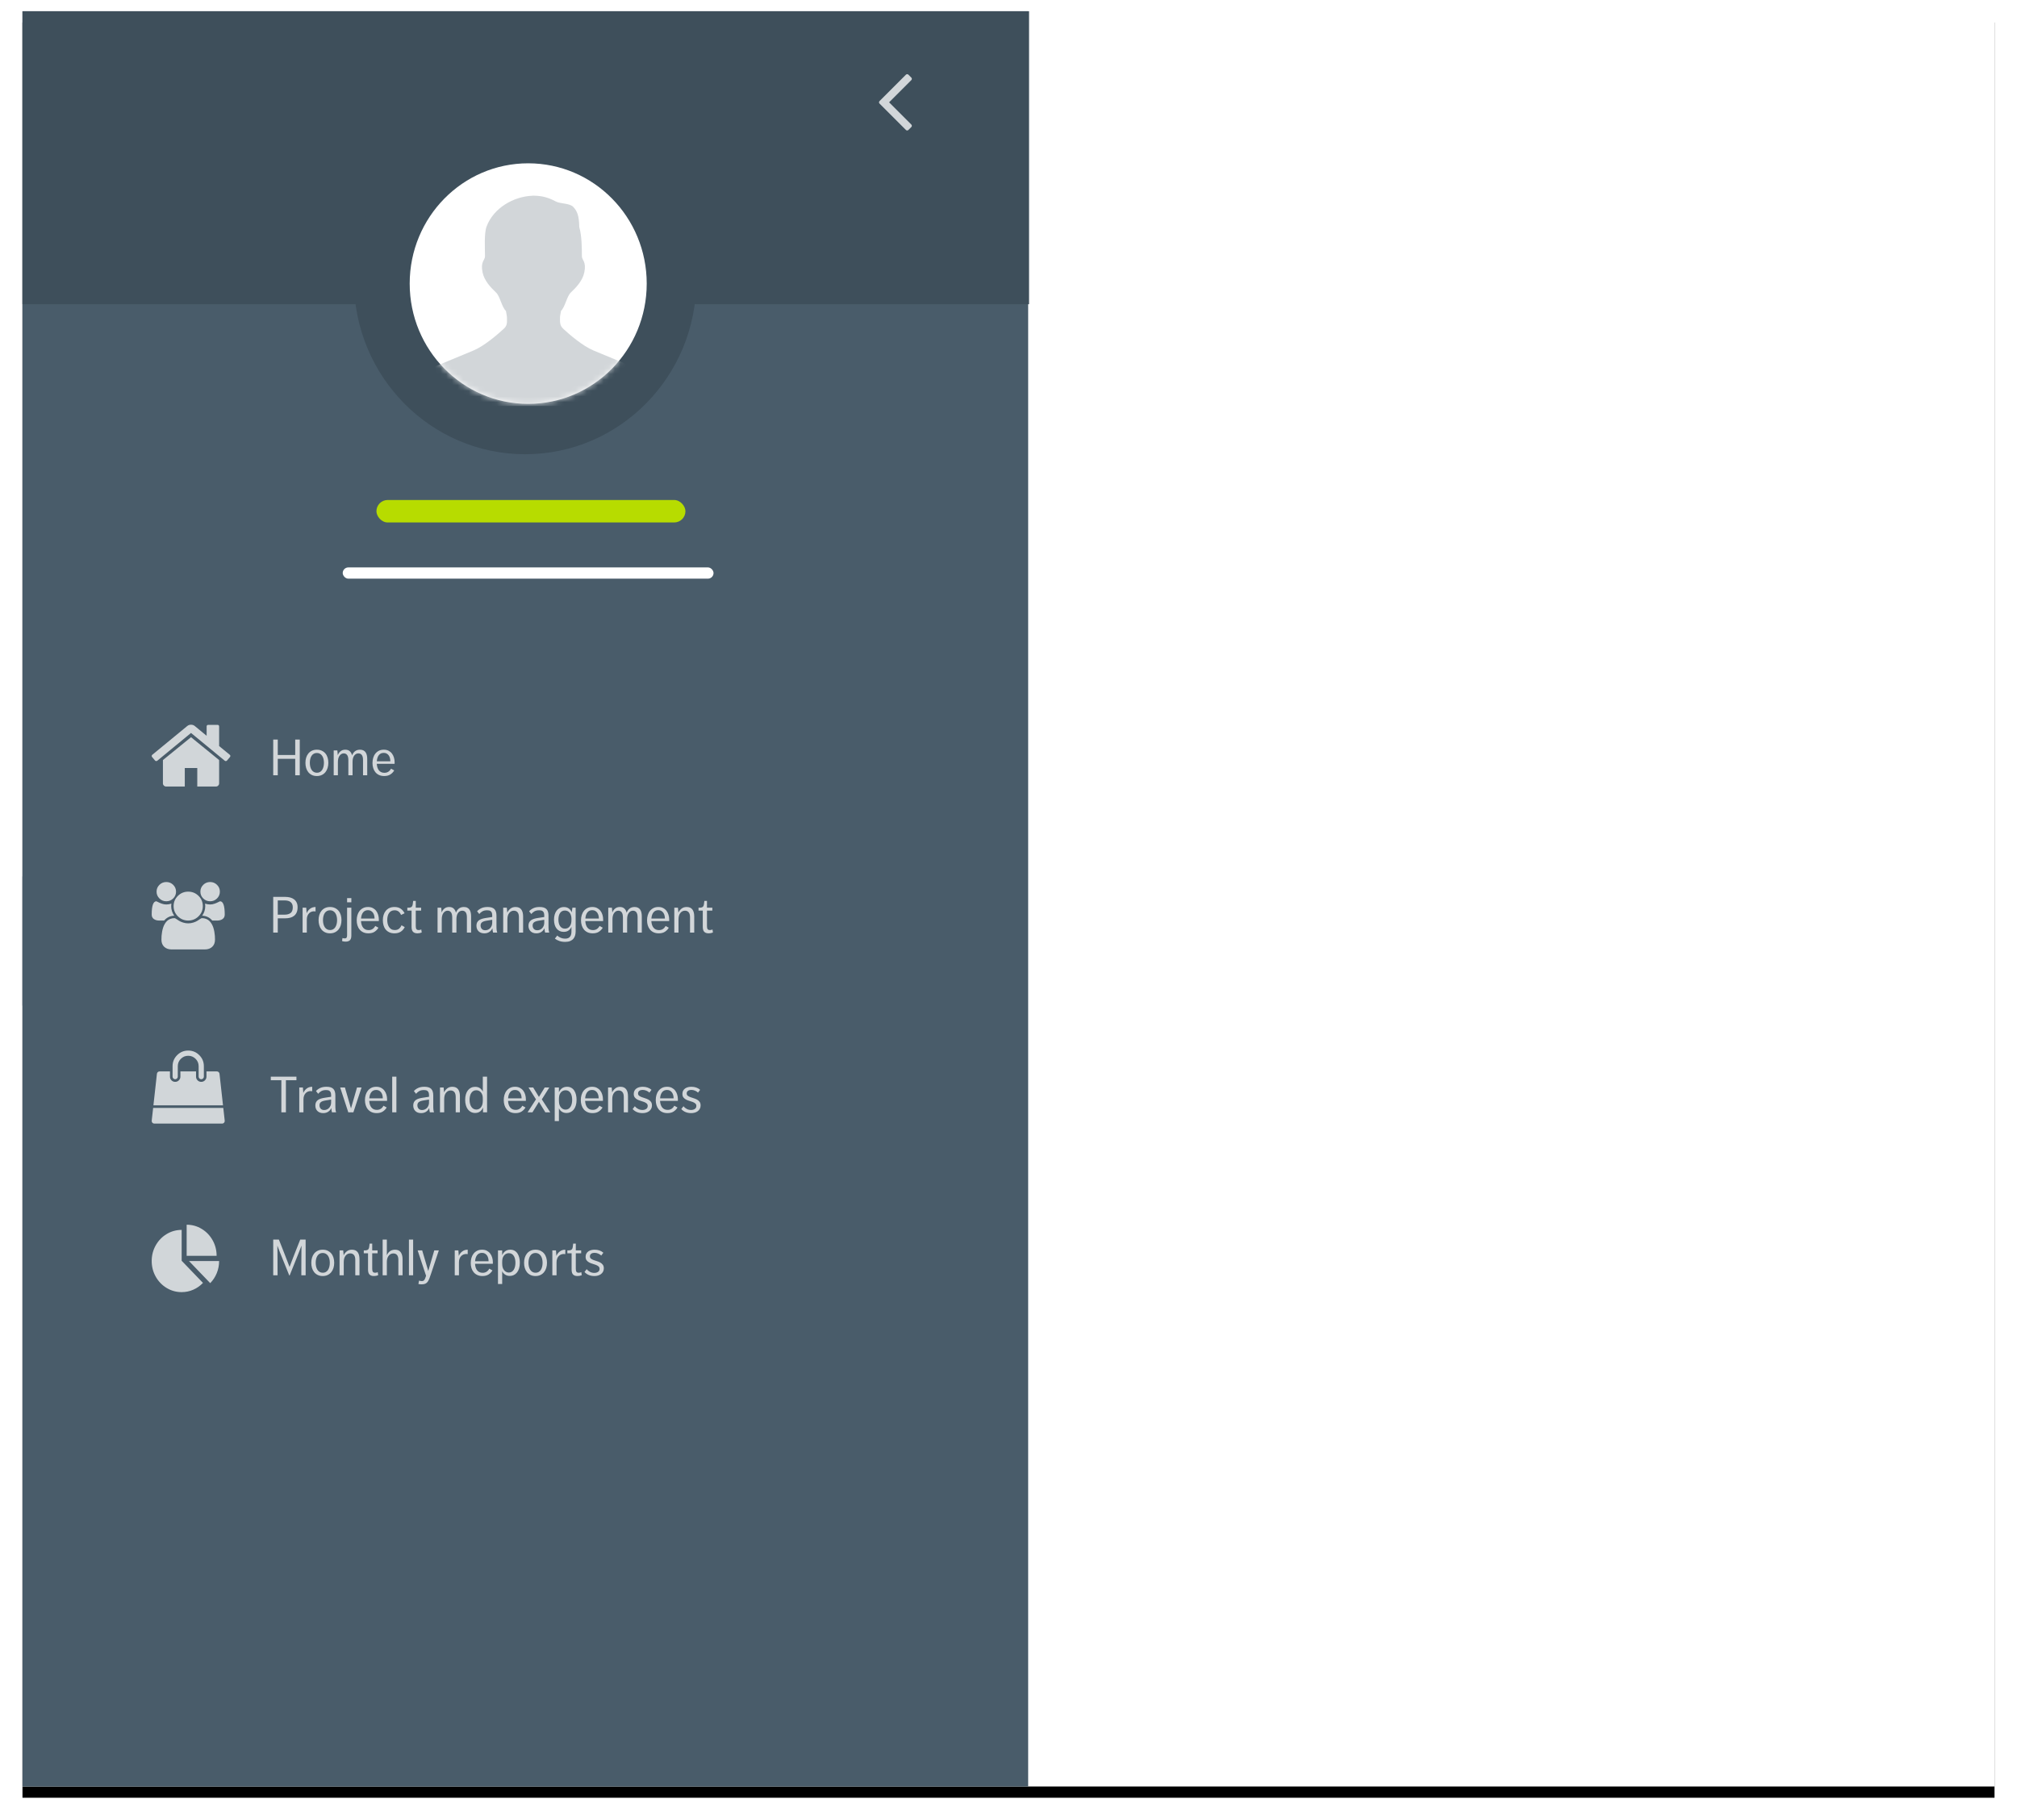 <?xml version="1.0" encoding="UTF-8"?>
<svg width="359px" height="324px" viewBox="0 0 359 324" version="1.1" xmlns="http://www.w3.org/2000/svg" xmlns:xlink="http://www.w3.org/1999/xlink">
    <!-- Generator: Sketch 47.1 (45422) - http://www.bohemiancoding.com/sketch -->
    <title>Do2</title>
    <desc>Created with Sketch.</desc>
    <defs>
        <rect id="path-1" x="0" y="0" width="351" height="316"></rect>
        <filter x="-2.0%" y="-1.6%" width="104.0%" height="104.4%" filterUnits="objectBoundingBox" id="filter-2">
            <feOffset dx="0" dy="2" in="SourceAlpha" result="shadowOffsetOuter1"></feOffset>
            <feGaussianBlur stdDeviation="2" in="shadowOffsetOuter1" result="shadowBlurOuter1"></feGaussianBlur>
            <feColorMatrix values="0 0 0 0 0   0 0 0 0 0   0 0 0 0 0  0 0 0 0.5 0" type="matrix" in="shadowBlurOuter1"></feColorMatrix>
        </filter>
        <ellipse id="path-3" cx="21.094" cy="21.411" rx="21.094" ry="21.411"></ellipse>
    </defs>
    <g id="Page-1" stroke="none" stroke-width="1" fill="none" fill-rule="evenodd">
        <g id="Buttons-Usage-extra-large-1200" transform="translate(-318, -2063)">
            <g id="Do2" transform="translate(322, 2065)">
                <g id="bg-copy-2">
                    <use fill="black" fill-opacity="1" filter="url(#filter-2)" xlink:href="#path-1"></use>
                    <use fill="#FFFFFF" fill-rule="evenodd" xlink:href="#path-1"></use>
                </g>
                <polygon id="bg-copy" fill="#495C6A" points="0 0 179 0 179 61.386 179 316 0 316"></polygon>
                <rect id="Rectangle-3-Copy" fill="#FFFFFF" x="57" y="99" width="66" height="2" rx="1"></rect>
                <rect id="Rectangle-3-Copy-3" fill="#B7DC00" x="63" y="87" width="55" height="4" rx="2"></rect>
                <g id="Sidebar-top">
                    <rect id="Profile-bg-Copy-2" fill="#3E4F5B" x="0" y="0" width="179.158" height="52.152"></rect>
                    <path d="M158.198,11.805 C158.265,11.872 158.298,11.949 158.298,12.036 C158.298,12.123 158.265,12.2 158.198,12.267 L154.25,16.214 L158.198,20.162 C158.265,20.229 158.298,20.306 158.298,20.393 C158.298,20.48 158.265,20.557 158.198,20.624 L157.695,21.126 C157.628,21.193 157.551,21.227 157.464,21.227 C157.377,21.227 157.3,21.193 157.233,21.126 L152.552,16.445 C152.485,16.378 152.452,16.301 152.452,16.214 C152.452,16.127 152.485,16.05 152.552,15.983 L157.233,11.302 C157.3,11.235 157.377,11.202 157.464,11.202 C157.551,11.202 157.628,11.235 157.695,11.302 L158.198,11.805 Z" id="" fill="#D2D6D9"></path>
                </g>
                <g id="Group-8" transform="translate(59, 17)">
                    <g id="Group-2">
                        <ellipse id="Mask-Copy" fill="#3E4F5B" cx="30.469" cy="30.927" rx="30.469" ry="30.927"></ellipse>
                        <g id="person-profile-pic" transform="translate(9.92, 10.069)">
                            <mask id="mask-4" fill="white">
                                <use xlink:href="#path-3"></use>
                            </mask>
                            <use id="Mask" fill="#FFFFFF" xlink:href="#path-3"></use>
                            <path d="M26.915,26.285 C27.688,25.548 27.958,23.684 28.669,23.012 C29.673,22.061 30.766,20.89 31.076,19.427 C31.489,17.484 30.648,17.237 30.648,16.565 C30.648,15.159 30.634,12.847 30.181,11.346 C30.154,9.368 29.823,8.505 29.114,7.764 C28.453,7.07 26.821,7.236 25.972,6.777 C24.653,6.068 23.568,5.8 22.187,5.765 L22.187,5.758 C22.145,5.758 22.104,5.761 22.065,5.763 C21.999,5.761 21.932,5.758 21.863,5.758 L21.867,5.77 C18.498,5.893 14.914,7.95 13.684,11.257 C13.226,12.484 13.403,15.16 13.403,16.566 C13.403,17.237 12.561,17.484 12.972,19.428 C13.287,20.891 14.373,22.061 15.38,23.013 C16.09,23.684 16.36,25.548 17.133,26.286 C17.303,27.372 17.323,27.062 17.315,28.056 C17.315,28.391 17.326,28.912 16.773,29.426 C15.725,30.395 13.319,32.498 11.349,33.321 C8.748,34.403 4.519,36.13 3.547,36.618 C2.571,37.101 0,38.422 0,39.263 L0,43.204 L21.784,43.204 L22.28,43.204 L44.069,43.204 L44.069,39.263 C44.069,38.422 41.492,37.101 40.521,36.616 C39.545,36.129 35.318,34.402 32.721,33.32 C30.799,32.522 28.469,30.503 27.379,29.502 C27.014,29.165 26.751,28.809 26.75,27.951 C26.744,26.951 26.77,27.333 26.933,26.285" id="Fill-1" fill="#D2D6D9" mask="url(#mask-4)"></path>
                        </g>
                    </g>
                </g>
                <rect id="Rectangle" fill="#495C6A" x="0" y="154" width="155" height="23"></rect>
                <g id="Group-4" transform="translate(23, 155)">
                    <path d="M21.63,2.646 L23.763,2.646 C24.081,2.646 24.375,2.682 24.645,2.754 C24.915,2.826 25.147,2.937 25.343,3.087 C25.538,3.237 25.69,3.427 25.802,3.659 C25.913,3.89 25.968,4.167 25.968,4.491 C25.968,4.851 25.913,5.157 25.802,5.409 C25.69,5.661 25.536,5.865 25.338,6.021 C25.14,6.177 24.908,6.289 24.64,6.359 C24.373,6.428 24.084,6.462 23.772,6.462 L22.44,6.462 L22.44,9 L21.63,9 L21.63,2.646 Z M23.637,5.814 C24.105,5.814 24.468,5.714 24.726,5.513 C24.984,5.311 25.113,4.971 25.113,4.491 C25.113,4.269 25.076,4.08 25,3.924 C24.925,3.768 24.824,3.642 24.695,3.546 C24.565,3.45 24.413,3.381 24.235,3.339 C24.058,3.297 23.868,3.276 23.664,3.276 L22.44,3.276 L22.44,5.814 L23.637,5.814 Z M26.859,4.572 L27.507,4.572 L27.579,5.562 C27.705,5.238 27.906,4.971 28.182,4.761 C28.458,4.551 28.785,4.446 29.163,4.446 L29.163,5.238 C29.079,5.22 28.986,5.211 28.884,5.211 C28.734,5.211 28.584,5.238 28.434,5.292 C28.284,5.346 28.148,5.433 28.024,5.553 C27.901,5.673 27.801,5.827 27.723,6.016 C27.645,6.206 27.606,6.435 27.606,6.705 L27.606,9 L26.859,9 L26.859,4.572 Z M31.737,9.135 C31.401,9.135 31.106,9.074 30.851,8.95 C30.595,8.827 30.383,8.66 30.212,8.447 C30.04,8.233 29.913,7.985 29.829,7.699 C29.745,7.414 29.703,7.107 29.703,6.777 C29.703,6.447 29.746,6.141 29.834,5.859 C29.921,5.577 30.049,5.331 30.221,5.121 C30.392,4.911 30.604,4.746 30.86,4.626 C31.115,4.506 31.407,4.446 31.737,4.446 C32.067,4.446 32.359,4.506 32.614,4.626 C32.87,4.746 33.084,4.909 33.258,5.117 C33.432,5.324 33.562,5.569 33.65,5.854 C33.737,6.14 33.78,6.447 33.78,6.777 C33.78,7.107 33.737,7.414 33.65,7.699 C33.562,7.985 33.432,8.233 33.258,8.447 C33.084,8.66 32.87,8.827 32.614,8.95 C32.359,9.074 32.067,9.135 31.737,9.135 Z M31.755,8.55 C31.959,8.55 32.139,8.505 32.295,8.415 C32.451,8.325 32.58,8.201 32.682,8.041 C32.784,7.882 32.862,7.695 32.916,7.479 C32.97,7.263 32.997,7.029 32.997,6.777 C32.997,6.525 32.97,6.293 32.916,6.08 C32.862,5.866 32.781,5.682 32.673,5.526 C32.565,5.37 32.433,5.249 32.277,5.162 C32.121,5.074 31.941,5.031 31.737,5.031 C31.527,5.031 31.344,5.074 31.188,5.162 C31.032,5.249 30.903,5.37 30.801,5.526 C30.699,5.682 30.621,5.866 30.567,6.08 C30.513,6.293 30.486,6.525 30.486,6.777 C30.486,7.029 30.513,7.263 30.567,7.479 C30.621,7.695 30.7,7.882 30.805,8.041 C30.911,8.201 31.042,8.325 31.201,8.415 C31.361,8.505 31.545,8.55 31.755,8.55 Z M33.951,9.972 C33.993,9.984 34.054,9.997 34.136,10.012 C34.217,10.028 34.29,10.035 34.356,10.035 C34.53,10.035 34.644,9.984 34.698,9.882 C34.752,9.78 34.779,9.636 34.779,9.45 L34.779,4.572 L35.535,4.572 L35.535,9.504 C35.535,9.678 35.519,9.834 35.486,9.972 C35.452,10.11 35.397,10.225 35.319,10.319 C35.241,10.412 35.135,10.483 34.999,10.534 C34.864,10.586 34.698,10.611 34.5,10.611 C34.38,10.611 34.266,10.602 34.158,10.584 C34.05,10.566 33.957,10.539 33.879,10.503 L33.951,9.972 Z M34.779,2.862 L35.535,2.862 L35.535,3.609 L34.779,3.609 L34.779,2.862 Z M37.254,6.957 C37.284,7.467 37.414,7.861 37.645,8.14 C37.877,8.42 38.199,8.559 38.613,8.559 C39.135,8.559 39.528,8.313 39.792,7.821 L40.359,8.136 C40.185,8.43 39.954,8.67 39.666,8.856 C39.378,9.042 39.015,9.135 38.577,9.135 C38.229,9.135 37.925,9.075 37.663,8.955 C37.402,8.835 37.185,8.67 37.011,8.46 C36.837,8.25 36.707,8.004 36.62,7.722 C36.532,7.44 36.489,7.137 36.489,6.813 C36.489,6.495 36.531,6.192 36.615,5.904 C36.699,5.616 36.826,5.364 36.998,5.148 C37.169,4.932 37.378,4.761 37.627,4.635 C37.877,4.509 38.169,4.446 38.505,4.446 C38.829,4.446 39.111,4.507 39.351,4.63 C39.591,4.754 39.79,4.918 39.95,5.125 C40.109,5.333 40.228,5.572 40.309,5.846 C40.391,6.119 40.431,6.408 40.431,6.714 C40.431,6.78 40.429,6.831 40.426,6.867 C40.423,6.903 40.422,6.933 40.422,6.957 L37.254,6.957 Z M38.496,5.013 C38.118,5.013 37.826,5.148 37.618,5.418 C37.411,5.688 37.293,6.051 37.263,6.507 L39.666,6.507 C39.666,6.321 39.645,6.14 39.603,5.963 C39.561,5.785 39.492,5.627 39.396,5.486 C39.3,5.344 39.179,5.231 39.032,5.144 C38.884,5.056 38.706,5.013 38.496,5.013 Z M45.039,8.028 C44.859,8.388 44.618,8.662 44.315,8.851 C44.011,9.041 43.644,9.135 43.212,9.135 C42.858,9.135 42.551,9.074 42.289,8.95 C42.028,8.827 41.813,8.661 41.642,8.451 C41.47,8.241 41.345,7.994 41.264,7.708 C41.182,7.423 41.142,7.119 41.142,6.795 C41.142,6.465 41.185,6.158 41.273,5.872 C41.36,5.587 41.488,5.34 41.66,5.13 C41.831,4.92 42.045,4.754 42.303,4.63 C42.561,4.507 42.864,4.446 43.212,4.446 C43.65,4.446 44.014,4.543 44.306,4.739 C44.597,4.934 44.832,5.208 45.012,5.562 L44.382,5.859 C44.154,5.307 43.77,5.031 43.23,5.031 C43.002,5.031 42.806,5.076 42.641,5.166 C42.475,5.256 42.341,5.379 42.236,5.535 C42.13,5.691 42.053,5.872 42.002,6.08 C41.95,6.287 41.925,6.51 41.925,6.75 C41.925,6.978 41.949,7.2 41.997,7.416 C42.045,7.632 42.123,7.824 42.231,7.992 C42.339,8.16 42.477,8.295 42.645,8.397 C42.813,8.499 43.02,8.55 43.266,8.55 C43.578,8.55 43.83,8.471 44.022,8.312 C44.214,8.152 44.361,7.947 44.463,7.695 L45.039,8.028 Z M46.254,5.085 L45.498,5.085 L45.498,4.572 L45.66,4.572 C45.846,4.572 45.991,4.553 46.096,4.513 C46.202,4.474 46.281,4.415 46.335,4.333 C46.389,4.252 46.428,4.146 46.452,4.014 C46.476,3.882 46.497,3.72 46.515,3.528 L46.533,3.366 L47.001,3.366 L47.001,4.572 L47.955,4.572 L47.955,5.085 L47.001,5.085 L47.001,7.839 C47.001,8.091 47.038,8.272 47.114,8.383 C47.189,8.495 47.328,8.55 47.532,8.55 C47.694,8.55 47.844,8.514 47.982,8.442 L48.063,8.982 C47.835,9.084 47.583,9.135 47.307,9.135 C47.091,9.135 46.916,9.105 46.781,9.045 C46.645,8.985 46.539,8.904 46.461,8.802 C46.383,8.7 46.329,8.577 46.299,8.433 C46.269,8.289 46.254,8.133 46.254,7.965 L46.254,5.085 Z M50.88,4.572 L51.528,4.572 L51.609,5.436 C51.717,5.13 51.885,4.889 52.113,4.712 C52.341,4.534 52.62,4.446 52.95,4.446 C53.298,4.446 53.571,4.545 53.769,4.743 C53.967,4.941 54.093,5.181 54.147,5.463 C54.201,5.325 54.268,5.195 54.349,5.072 C54.431,4.948 54.528,4.841 54.642,4.747 C54.756,4.654 54.888,4.581 55.038,4.527 C55.188,4.473 55.359,4.446 55.551,4.446 C55.803,4.446 56.011,4.489 56.176,4.577 C56.342,4.664 56.473,4.782 56.572,4.932 C56.672,5.082 56.742,5.257 56.784,5.458 C56.826,5.66 56.847,5.871 56.847,6.093 L56.847,9 L56.1,9 L56.1,6.282 C56.1,5.886 56.03,5.591 55.889,5.396 C55.747,5.2 55.542,5.103 55.272,5.103 C54.978,5.103 54.732,5.233 54.534,5.495 C54.336,5.756 54.237,6.129 54.237,6.615 L54.237,9 L53.49,9 L53.49,6.318 C53.49,5.904 53.418,5.598 53.274,5.4 C53.13,5.202 52.929,5.103 52.671,5.103 C52.383,5.103 52.137,5.236 51.933,5.503 C51.729,5.771 51.627,6.156 51.627,6.66 L51.627,9 L50.88,9 L50.88,4.572 Z M60.762,9 C60.696,8.784 60.657,8.526 60.645,8.226 C60.525,8.502 60.341,8.722 60.092,8.887 C59.842,9.053 59.547,9.135 59.205,9.135 C58.773,9.135 58.431,9.012 58.179,8.766 C57.927,8.52 57.801,8.19 57.801,7.776 C57.801,7.542 57.843,7.346 57.927,7.186 C58.011,7.027 58.128,6.896 58.278,6.79 C58.428,6.685 58.605,6.603 58.809,6.543 C59.013,6.483 59.235,6.435 59.475,6.399 L60.609,6.228 L60.609,5.949 C60.609,5.751 60.585,5.592 60.537,5.472 C60.489,5.352 60.423,5.259 60.339,5.193 C60.255,5.127 60.159,5.084 60.051,5.062 C59.943,5.041 59.829,5.031 59.709,5.031 C59.367,5.031 59.085,5.094 58.863,5.22 C58.641,5.346 58.455,5.505 58.305,5.697 L57.918,5.211 C58.092,5.001 58.333,4.821 58.642,4.671 C58.952,4.521 59.334,4.446 59.79,4.446 C60.342,4.446 60.742,4.569 60.992,4.815 C61.241,5.061 61.365,5.457 61.365,6.003 L61.365,7.794 C61.365,7.938 61.367,8.064 61.37,8.172 C61.373,8.28 61.379,8.38 61.388,8.473 C61.397,8.567 61.41,8.655 61.428,8.739 C61.446,8.823 61.47,8.91 61.5,9 L60.762,9 Z M60.609,6.723 L59.547,6.894 C59.181,6.96 58.922,7.059 58.769,7.191 C58.615,7.323 58.539,7.506 58.539,7.74 C58.539,7.98 58.609,8.181 58.751,8.343 C58.892,8.505 59.1,8.586 59.376,8.586 C59.544,8.586 59.703,8.553 59.853,8.487 C60.003,8.421 60.133,8.33 60.245,8.213 C60.356,8.095 60.444,7.955 60.51,7.79 C60.576,7.624 60.609,7.443 60.609,7.245 L60.609,6.723 Z M62.562,4.572 L63.21,4.572 L63.291,5.454 C63.405,5.184 63.586,4.949 63.836,4.747 C64.085,4.546 64.392,4.446 64.758,4.446 C65.22,4.446 65.56,4.593 65.779,4.887 C65.999,5.181 66.108,5.592 66.108,6.12 L66.108,9 L65.361,9 L65.361,6.273 C65.361,5.871 65.28,5.576 65.118,5.386 C64.956,5.197 64.737,5.103 64.461,5.103 C64.131,5.103 63.857,5.238 63.638,5.508 C63.418,5.778 63.309,6.159 63.309,6.651 L63.309,9 L62.562,9 L62.562,4.572 Z M70.023,9 C69.957,8.784 69.918,8.526 69.906,8.226 C69.786,8.502 69.602,8.722 69.353,8.887 C69.103,9.053 68.808,9.135 68.466,9.135 C68.034,9.135 67.692,9.012 67.44,8.766 C67.188,8.52 67.062,8.19 67.062,7.776 C67.062,7.542 67.104,7.346 67.188,7.186 C67.272,7.027 67.389,6.896 67.539,6.79 C67.689,6.685 67.866,6.603 68.07,6.543 C68.274,6.483 68.496,6.435 68.736,6.399 L69.87,6.228 L69.87,5.949 C69.87,5.751 69.846,5.592 69.798,5.472 C69.75,5.352 69.684,5.259 69.6,5.193 C69.516,5.127 69.42,5.084 69.312,5.062 C69.204,5.041 69.09,5.031 68.97,5.031 C68.628,5.031 68.346,5.094 68.124,5.22 C67.902,5.346 67.716,5.505 67.566,5.697 L67.179,5.211 C67.353,5.001 67.594,4.821 67.903,4.671 C68.213,4.521 68.595,4.446 69.051,4.446 C69.603,4.446 70.003,4.569 70.252,4.815 C70.502,5.061 70.626,5.457 70.626,6.003 L70.626,7.794 C70.626,7.938 70.627,8.064 70.63,8.172 C70.633,8.28 70.639,8.38 70.648,8.473 C70.657,8.567 70.671,8.655 70.689,8.739 C70.707,8.823 70.731,8.91 70.761,9 L70.023,9 Z M69.87,6.723 L68.808,6.894 C68.442,6.96 68.183,7.059 68.029,7.191 C67.876,7.323 67.8,7.506 67.8,7.74 C67.8,7.98 67.87,8.181 68.011,8.343 C68.153,8.505 68.361,8.586 68.637,8.586 C68.805,8.586 68.964,8.553 69.114,8.487 C69.264,8.421 69.394,8.33 69.505,8.213 C69.617,8.095 69.705,7.955 69.771,7.79 C69.837,7.624 69.87,7.443 69.87,7.245 L69.87,6.723 Z M72.183,9.531 C72.357,9.699 72.565,9.832 72.808,9.931 C73.052,10.031 73.311,10.08 73.587,10.08 C73.815,10.08 74.001,10.046 74.145,9.976 C74.289,9.907 74.403,9.813 74.487,9.693 C74.571,9.573 74.629,9.437 74.662,9.284 C74.696,9.13 74.712,8.967 74.712,8.793 L74.712,7.974 C74.598,8.244 74.427,8.461 74.199,8.627 C73.971,8.792 73.677,8.874 73.317,8.874 C73.059,8.874 72.825,8.825 72.615,8.726 C72.405,8.626 72.225,8.484 72.075,8.298 C71.925,8.112 71.81,7.884 71.728,7.614 C71.647,7.344 71.607,7.041 71.607,6.705 C71.607,6.375 71.647,6.072 71.728,5.796 C71.81,5.52 71.926,5.283 72.079,5.085 C72.233,4.887 72.418,4.733 72.638,4.622 C72.857,4.51 73.101,4.455 73.371,4.455 C73.725,4.455 74.019,4.543 74.253,4.721 C74.487,4.898 74.655,5.124 74.757,5.4 L74.883,4.572 L75.459,4.572 L75.459,8.775 C75.459,9.027 75.429,9.265 75.369,9.491 C75.309,9.716 75.207,9.915 75.063,10.089 C74.919,10.263 74.727,10.401 74.487,10.503 C74.247,10.605 73.947,10.656 73.587,10.656 C73.197,10.656 72.848,10.601 72.538,10.489 C72.229,10.378 71.97,10.239 71.76,10.071 L72.183,9.531 Z M74.712,6.705 C74.712,6.603 74.71,6.506 74.707,6.412 C74.704,6.319 74.697,6.249 74.685,6.201 C74.661,6.057 74.622,5.916 74.568,5.778 C74.514,5.64 74.441,5.52 74.347,5.418 C74.254,5.316 74.141,5.234 74.005,5.17 C73.87,5.107 73.713,5.076 73.533,5.076 C73.335,5.076 73.164,5.118 73.02,5.202 C72.876,5.286 72.758,5.4 72.665,5.544 C72.571,5.688 72.503,5.859 72.457,6.057 C72.412,6.255 72.39,6.465 72.39,6.687 C72.39,6.885 72.411,7.081 72.453,7.277 C72.495,7.472 72.561,7.644 72.651,7.794 C72.741,7.944 72.859,8.065 73.007,8.159 C73.154,8.252 73.332,8.298 73.542,8.298 C73.836,8.298 74.073,8.216 74.253,8.05 C74.433,7.885 74.559,7.677 74.631,7.425 C74.661,7.341 74.682,7.236 74.694,7.11 C74.706,6.984 74.712,6.864 74.712,6.75 L74.712,6.705 Z M77.178,6.957 C77.208,7.467 77.338,7.861 77.57,8.14 C77.801,8.42 78.123,8.559 78.537,8.559 C79.059,8.559 79.452,8.313 79.716,7.821 L80.283,8.136 C80.109,8.43 79.878,8.67 79.59,8.856 C79.302,9.042 78.939,9.135 78.501,9.135 C78.153,9.135 77.849,9.075 77.588,8.955 C77.326,8.835 77.109,8.67 76.935,8.46 C76.761,8.25 76.631,8.004 76.543,7.722 C76.456,7.44 76.413,7.137 76.413,6.813 C76.413,6.495 76.455,6.192 76.539,5.904 C76.623,5.616 76.75,5.364 76.921,5.148 C77.093,4.932 77.302,4.761 77.552,4.635 C77.801,4.509 78.093,4.446 78.429,4.446 C78.753,4.446 79.035,4.507 79.275,4.63 C79.515,4.754 79.714,4.918 79.874,5.125 C80.033,5.333 80.152,5.572 80.234,5.846 C80.315,6.119 80.355,6.408 80.355,6.714 C80.355,6.78 80.353,6.831 80.35,6.867 C80.347,6.903 80.346,6.933 80.346,6.957 L77.178,6.957 Z M78.42,5.013 C78.042,5.013 77.75,5.148 77.543,5.418 C77.335,5.688 77.217,6.051 77.187,6.507 L79.59,6.507 C79.59,6.321 79.569,6.14 79.527,5.963 C79.485,5.785 79.416,5.627 79.32,5.486 C79.224,5.344 79.103,5.231 78.956,5.144 C78.808,5.056 78.63,5.013 78.42,5.013 Z M81.264,4.572 L81.912,4.572 L81.993,5.436 C82.101,5.13 82.269,4.889 82.497,4.712 C82.725,4.534 83.004,4.446 83.334,4.446 C83.682,4.446 83.955,4.545 84.153,4.743 C84.351,4.941 84.477,5.181 84.531,5.463 C84.585,5.325 84.652,5.195 84.734,5.072 C84.815,4.948 84.912,4.841 85.026,4.747 C85.14,4.654 85.272,4.581 85.422,4.527 C85.572,4.473 85.743,4.446 85.935,4.446 C86.187,4.446 86.395,4.489 86.561,4.577 C86.726,4.664 86.857,4.782 86.957,4.932 C87.056,5.082 87.126,5.257 87.168,5.458 C87.21,5.66 87.231,5.871 87.231,6.093 L87.231,9 L86.484,9 L86.484,6.282 C86.484,5.886 86.414,5.591 86.272,5.396 C86.131,5.2 85.926,5.103 85.656,5.103 C85.362,5.103 85.116,5.233 84.918,5.495 C84.72,5.756 84.621,6.129 84.621,6.615 L84.621,9 L83.874,9 L83.874,6.318 C83.874,5.904 83.802,5.598 83.658,5.4 C83.514,5.202 83.313,5.103 83.055,5.103 C82.767,5.103 82.521,5.236 82.317,5.503 C82.113,5.771 82.011,6.156 82.011,6.66 L82.011,9 L81.264,9 L81.264,4.572 Z M88.932,6.957 C88.962,7.467 89.092,7.861 89.323,8.14 C89.555,8.42 89.877,8.559 90.291,8.559 C90.813,8.559 91.206,8.313 91.47,7.821 L92.037,8.136 C91.863,8.43 91.632,8.67 91.344,8.856 C91.056,9.042 90.693,9.135 90.255,9.135 C89.907,9.135 89.603,9.075 89.341,8.955 C89.08,8.835 88.863,8.67 88.689,8.46 C88.515,8.25 88.385,8.004 88.297,7.722 C88.21,7.44 88.167,7.137 88.167,6.813 C88.167,6.495 88.209,6.192 88.293,5.904 C88.377,5.616 88.504,5.364 88.675,5.148 C88.847,4.932 89.056,4.761 89.305,4.635 C89.555,4.509 89.847,4.446 90.183,4.446 C90.507,4.446 90.789,4.507 91.029,4.63 C91.269,4.754 91.468,4.918 91.627,5.125 C91.787,5.333 91.906,5.572 91.987,5.846 C92.069,6.119 92.109,6.408 92.109,6.714 C92.109,6.78 92.108,6.831 92.105,6.867 C92.102,6.903 92.1,6.933 92.1,6.957 L88.932,6.957 Z M90.174,5.013 C89.796,5.013 89.504,5.148 89.296,5.418 C89.089,5.688 88.971,6.051 88.941,6.507 L91.344,6.507 C91.344,6.321 91.323,6.14 91.281,5.963 C91.239,5.785 91.17,5.627 91.074,5.486 C90.978,5.344 90.857,5.231 90.71,5.144 C90.562,5.056 90.384,5.013 90.174,5.013 Z M93.018,4.572 L93.666,4.572 L93.747,5.454 C93.861,5.184 94.042,4.949 94.291,4.747 C94.541,4.546 94.848,4.446 95.214,4.446 C95.676,4.446 96.016,4.593 96.236,4.887 C96.455,5.181 96.564,5.592 96.564,6.12 L96.564,9 L95.817,9 L95.817,6.273 C95.817,5.871 95.736,5.576 95.574,5.386 C95.412,5.197 95.193,5.103 94.917,5.103 C94.587,5.103 94.313,5.238 94.094,5.508 C93.874,5.778 93.765,6.159 93.765,6.651 L93.765,9 L93.018,9 L93.018,4.572 Z M98.085,5.085 L97.329,5.085 L97.329,4.572 L97.491,4.572 C97.677,4.572 97.822,4.553 97.927,4.513 C98.033,4.474 98.112,4.415 98.166,4.333 C98.22,4.252 98.259,4.146 98.283,4.014 C98.307,3.882 98.328,3.72 98.346,3.528 L98.364,3.366 L98.832,3.366 L98.832,4.572 L99.786,4.572 L99.786,5.085 L98.832,5.085 L98.832,7.839 C98.832,8.091 98.869,8.272 98.945,8.383 C99.02,8.495 99.159,8.55 99.363,8.55 C99.525,8.55 99.675,8.514 99.813,8.442 L99.894,8.982 C99.666,9.084 99.414,9.135 99.138,9.135 C98.922,9.135 98.747,9.105 98.612,9.045 C98.476,8.985 98.37,8.904 98.292,8.802 C98.214,8.7 98.16,8.577 98.13,8.433 C98.1,8.289 98.085,8.133 98.085,7.965 L98.085,5.085 Z" id="Project-management" fill="#D2D6D9"></path>
                    <g id="group" fill-rule="nonzero" fill="#D1D6D9">
                        <path d="M4.015,6 C3.284,6.022 2.686,6.308 2.221,6.857 L1.313,6.857 C0.943,6.857 0.632,6.767 0.379,6.586 C0.126,6.405 0,6.141 0,5.793 C0,4.217 0.28,3.429 0.839,3.429 C0.867,3.429 0.965,3.475 1.134,3.569 C1.303,3.663 1.523,3.758 1.794,3.854 C2.065,3.95 2.333,3.998 2.6,3.998 C2.902,3.998 3.202,3.946 3.5,3.844 C3.478,4.009 3.467,4.156 3.467,4.286 C3.467,4.906 3.649,5.478 4.015,6 L4.015,6 Z M11.266,10.266 C11.266,10.801 11.102,11.224 10.772,11.535 C10.442,11.845 10.005,12 9.459,12 L3.541,12 C2.995,12 2.557,11.845 2.228,11.535 C1.898,11.224 1.733,10.801 1.733,10.266 C1.733,10.029 1.741,9.798 1.757,9.573 C1.773,9.347 1.805,9.104 1.852,8.843 C1.899,8.582 1.959,8.34 2.031,8.116 C2.103,7.893 2.201,7.675 2.322,7.463 C2.444,7.252 2.584,7.071 2.742,6.921 C2.9,6.771 3.093,6.652 3.321,6.563 C3.549,6.474 3.801,6.429 4.076,6.429 C4.121,6.429 4.218,6.477 4.367,6.573 C4.516,6.669 4.681,6.776 4.862,6.894 C5.042,7.013 5.284,7.12 5.586,7.216 C5.889,7.312 6.193,7.36 6.5,7.36 C6.808,7.36 7.112,7.312 7.415,7.216 C7.717,7.12 7.958,7.013 8.139,6.894 C8.32,6.776 8.485,6.669 8.634,6.573 C8.782,6.477 8.88,6.429 8.925,6.429 C9.2,6.429 9.452,6.474 9.68,6.563 C9.908,6.652 10.101,6.771 10.259,6.921 C10.417,7.071 10.557,7.251 10.678,7.463 C10.8,7.675 10.897,7.893 10.97,8.116 C11.042,8.339 11.102,8.582 11.149,8.843 C11.196,9.104 11.228,9.347 11.244,9.573 C11.26,9.798 11.268,10.029 11.268,10.266 L11.266,10.266 Z M4.333,1.714 C4.333,2.187 4.164,2.591 3.826,2.926 C3.487,3.261 3.079,3.428 2.6,3.428 C2.122,3.428 1.713,3.261 1.375,2.926 C1.036,2.591 0.867,2.187 0.867,1.714 C0.867,1.241 1.036,0.837 1.375,0.502 C1.713,0.167 2.122,0 2.6,0 C3.079,0 3.487,0.167 3.826,0.502 C4.164,0.837 4.333,1.241 4.333,1.714 Z M9.1,4.286 C9.1,4.996 8.846,5.602 8.338,6.104 C7.83,6.606 7.218,6.857 6.5,6.857 C5.782,6.857 5.17,6.606 4.662,6.104 C4.154,5.602 3.9,4.996 3.9,4.286 C3.9,3.576 4.154,2.97 4.662,2.468 C5.17,1.966 5.782,1.714 6.5,1.714 C7.218,1.714 7.83,1.966 8.338,2.468 C8.846,2.97 9.1,3.576 9.1,4.286 Z M13,5.792 C13,6.141 12.874,6.405 12.621,6.586 C12.368,6.766 12.057,6.857 11.687,6.857 L10.779,6.857 C10.314,6.308 9.716,6.022 8.985,6 C9.351,5.477 9.533,4.906 9.533,4.285 C9.533,4.156 9.522,4.009 9.5,3.843 C9.798,3.946 10.098,3.998 10.4,3.998 C10.667,3.998 10.935,3.95 11.206,3.853 C11.477,3.757 11.697,3.663 11.866,3.569 C12.035,3.475 12.133,3.428 12.161,3.428 C12.72,3.428 13,4.216 13,5.792 Z M12.133,1.714 C12.133,2.187 11.964,2.591 11.626,2.926 C11.287,3.261 10.879,3.428 10.4,3.428 C9.922,3.428 9.513,3.261 9.175,2.926 C8.836,2.591 8.667,2.187 8.667,1.714 C8.667,1.241 8.836,0.837 9.175,0.502 C9.513,0.167 9.922,-4.4408921e-16 10.4,0 C10.879,4.4408921e-16 11.287,0.167 11.626,0.502 C11.964,0.837 12.133,1.241 12.133,1.714 Z" id="Shape"></path>
                    </g>
                </g>
                <g id="Group-5" transform="translate(23, 185)">
                    <path d="M23.079,5.276 L21.198,5.276 L21.198,4.646 L25.761,4.646 L25.761,5.276 L23.889,5.276 L23.889,11 L23.079,11 L23.079,5.276 Z M26.265,6.572 L26.913,6.572 L26.985,7.562 C27.111,7.238 27.312,6.971 27.588,6.761 C27.864,6.551 28.191,6.446 28.569,6.446 L28.569,7.238 C28.485,7.22 28.392,7.211 28.29,7.211 C28.14,7.211 27.99,7.238 27.84,7.292 C27.69,7.346 27.554,7.433 27.43,7.553 C27.307,7.673 27.207,7.827 27.129,8.017 C27.051,8.206 27.012,8.435 27.012,8.705 L27.012,11 L26.265,11 L26.265,6.572 Z M32.088,11 C32.022,10.784 31.983,10.526 31.971,10.226 C31.851,10.502 31.667,10.722 31.418,10.887 C31.168,11.053 30.873,11.135 30.531,11.135 C30.099,11.135 29.757,11.012 29.505,10.766 C29.253,10.52 29.127,10.19 29.127,9.776 C29.127,9.542 29.169,9.346 29.253,9.187 C29.337,9.027 29.454,8.896 29.604,8.79 C29.754,8.685 29.931,8.603 30.135,8.543 C30.339,8.483 30.561,8.435 30.801,8.399 L31.935,8.228 L31.935,7.949 C31.935,7.751 31.911,7.592 31.863,7.472 C31.815,7.352 31.749,7.259 31.665,7.193 C31.581,7.127 31.485,7.084 31.377,7.062 C31.269,7.041 31.155,7.031 31.035,7.031 C30.693,7.031 30.411,7.094 30.189,7.22 C29.967,7.346 29.781,7.505 29.631,7.697 L29.244,7.211 C29.418,7.001 29.659,6.821 29.968,6.671 C30.278,6.521 30.66,6.446 31.116,6.446 C31.668,6.446 32.068,6.569 32.318,6.815 C32.567,7.061 32.691,7.457 32.691,8.003 L32.691,9.794 C32.691,9.938 32.693,10.064 32.696,10.172 C32.699,10.28 32.705,10.38 32.714,10.473 C32.722,10.567 32.736,10.655 32.754,10.739 C32.772,10.823 32.796,10.91 32.826,11 L32.088,11 Z M31.935,8.723 L30.873,8.894 C30.507,8.96 30.248,9.059 30.095,9.191 C29.941,9.323 29.865,9.506 29.865,9.74 C29.865,9.98 29.935,10.181 30.076,10.343 C30.218,10.505 30.426,10.586 30.702,10.586 C30.87,10.586 31.029,10.553 31.179,10.487 C31.329,10.421 31.459,10.33 31.57,10.213 C31.682,10.095 31.77,9.955 31.836,9.79 C31.902,9.624 31.935,9.443 31.935,9.245 L31.935,8.723 Z M33.546,6.572 L34.392,6.572 L35.472,10.298 L36.543,6.572 L37.353,6.572 L35.895,11 L34.995,11 L33.546,6.572 Z M38.721,8.957 C38.751,9.467 38.881,9.861 39.112,10.14 C39.344,10.42 39.666,10.559 40.08,10.559 C40.602,10.559 40.995,10.313 41.259,9.821 L41.826,10.136 C41.652,10.43 41.421,10.67 41.133,10.856 C40.845,11.042 40.482,11.135 40.044,11.135 C39.696,11.135 39.392,11.075 39.13,10.955 C38.869,10.835 38.652,10.67 38.478,10.46 C38.304,10.25 38.174,10.004 38.087,9.722 C37.999,9.44 37.956,9.137 37.956,8.813 C37.956,8.495 37.998,8.192 38.082,7.904 C38.166,7.616 38.293,7.364 38.465,7.148 C38.636,6.932 38.845,6.761 39.094,6.635 C39.344,6.509 39.636,6.446 39.972,6.446 C40.296,6.446 40.578,6.507 40.818,6.63 C41.058,6.754 41.257,6.918 41.416,7.125 C41.576,7.333 41.695,7.572 41.776,7.846 C41.858,8.119 41.898,8.408 41.898,8.714 C41.898,8.78 41.897,8.831 41.894,8.867 C41.891,8.903 41.889,8.933 41.889,8.957 L38.721,8.957 Z M39.963,7.013 C39.585,7.013 39.293,7.148 39.086,7.418 C38.878,7.688 38.76,8.051 38.73,8.507 L41.133,8.507 C41.133,8.321 41.112,8.14 41.07,7.963 C41.028,7.785 40.959,7.627 40.863,7.486 C40.767,7.344 40.646,7.231 40.498,7.144 C40.351,7.056 40.173,7.013 39.963,7.013 Z M42.807,4.646 L43.554,4.646 L43.554,11 L42.807,11 L42.807,4.646 Z M49.512,11 C49.446,10.784 49.407,10.526 49.395,10.226 C49.275,10.502 49.091,10.722 48.842,10.887 C48.592,11.053 48.297,11.135 47.955,11.135 C47.523,11.135 47.181,11.012 46.929,10.766 C46.677,10.52 46.551,10.19 46.551,9.776 C46.551,9.542 46.593,9.346 46.677,9.187 C46.761,9.027 46.878,8.896 47.028,8.79 C47.178,8.685 47.355,8.603 47.559,8.543 C47.763,8.483 47.985,8.435 48.225,8.399 L49.359,8.228 L49.359,7.949 C49.359,7.751 49.335,7.592 49.287,7.472 C49.239,7.352 49.173,7.259 49.089,7.193 C49.005,7.127 48.909,7.084 48.801,7.062 C48.693,7.041 48.579,7.031 48.459,7.031 C48.117,7.031 47.835,7.094 47.613,7.22 C47.391,7.346 47.205,7.505 47.055,7.697 L46.668,7.211 C46.842,7.001 47.083,6.821 47.392,6.671 C47.702,6.521 48.084,6.446 48.54,6.446 C49.092,6.446 49.492,6.569 49.742,6.815 C49.991,7.061 50.115,7.457 50.115,8.003 L50.115,9.794 C50.115,9.938 50.117,10.064 50.12,10.172 C50.123,10.28 50.129,10.38 50.138,10.473 C50.147,10.567 50.16,10.655 50.178,10.739 C50.196,10.823 50.22,10.91 50.25,11 L49.512,11 Z M49.359,8.723 L48.297,8.894 C47.931,8.96 47.672,9.059 47.519,9.191 C47.365,9.323 47.289,9.506 47.289,9.74 C47.289,9.98 47.359,10.181 47.501,10.343 C47.642,10.505 47.85,10.586 48.126,10.586 C48.294,10.586 48.453,10.553 48.603,10.487 C48.753,10.421 48.883,10.33 48.995,10.213 C49.106,10.095 49.194,9.955 49.26,9.79 C49.326,9.624 49.359,9.443 49.359,9.245 L49.359,8.723 Z M51.312,6.572 L51.96,6.572 L52.041,7.454 C52.155,7.184 52.336,6.949 52.586,6.747 C52.835,6.546 53.142,6.446 53.508,6.446 C53.97,6.446 54.31,6.593 54.529,6.887 C54.749,7.181 54.858,7.592 54.858,8.12 L54.858,11 L54.111,11 L54.111,8.273 C54.111,7.871 54.03,7.576 53.868,7.386 C53.706,7.197 53.487,7.103 53.211,7.103 C52.881,7.103 52.607,7.238 52.388,7.508 C52.168,7.778 52.059,8.159 52.059,8.651 L52.059,11 L51.312,11 L51.312,6.572 Z M58.971,10.136 C58.851,10.436 58.674,10.673 58.44,10.847 C58.206,11.021 57.915,11.108 57.567,11.108 C57.291,11.108 57.044,11.051 56.825,10.937 C56.605,10.823 56.42,10.664 56.267,10.46 C56.113,10.256 55.997,10.01 55.916,9.722 C55.834,9.434 55.794,9.116 55.794,8.768 C55.794,8.408 55.836,8.086 55.92,7.801 C56.004,7.515 56.124,7.274 56.28,7.076 C56.436,6.878 56.623,6.725 56.843,6.617 C57.062,6.509 57.303,6.455 57.567,6.455 C57.927,6.455 58.221,6.54 58.449,6.712 C58.677,6.883 58.839,7.088 58.935,7.328 L58.935,4.646 L59.691,4.646 L59.691,11 L58.971,11 L58.971,10.136 Z M58.935,8.759 C58.935,8.573 58.931,8.428 58.922,8.322 C58.913,8.217 58.902,8.132 58.89,8.066 C58.86,7.934 58.815,7.808 58.755,7.688 C58.695,7.568 58.619,7.462 58.526,7.369 C58.432,7.275 58.323,7.202 58.197,7.148 C58.071,7.094 57.927,7.067 57.765,7.067 C57.561,7.067 57.386,7.112 57.239,7.202 C57.091,7.292 56.969,7.413 56.87,7.566 C56.77,7.72 56.697,7.899 56.649,8.107 C56.601,8.314 56.577,8.534 56.577,8.768 C56.577,9.02 56.604,9.252 56.658,9.466 C56.712,9.679 56.79,9.861 56.892,10.014 C56.994,10.168 57.12,10.287 57.27,10.374 C57.42,10.462 57.591,10.505 57.783,10.505 C57.933,10.505 58.069,10.478 58.193,10.424 C58.316,10.37 58.423,10.295 58.517,10.199 C58.61,10.103 58.686,9.994 58.746,9.87 C58.806,9.747 58.851,9.617 58.881,9.479 C58.917,9.311 58.935,9.086 58.935,8.804 L58.935,8.759 Z M63.426,8.957 C63.456,9.467 63.586,9.861 63.818,10.14 C64.049,10.42 64.371,10.559 64.785,10.559 C65.307,10.559 65.7,10.313 65.964,9.821 L66.531,10.136 C66.357,10.43 66.126,10.67 65.838,10.856 C65.55,11.042 65.187,11.135 64.749,11.135 C64.401,11.135 64.097,11.075 63.836,10.955 C63.574,10.835 63.357,10.67 63.183,10.46 C63.009,10.25 62.879,10.004 62.791,9.722 C62.704,9.44 62.661,9.137 62.661,8.813 C62.661,8.495 62.703,8.192 62.787,7.904 C62.871,7.616 62.998,7.364 63.169,7.148 C63.341,6.932 63.55,6.761 63.8,6.635 C64.049,6.509 64.341,6.446 64.677,6.446 C65.001,6.446 65.283,6.507 65.523,6.63 C65.763,6.754 65.962,6.918 66.121,7.125 C66.281,7.333 66.4,7.572 66.481,7.846 C66.563,8.119 66.603,8.408 66.603,8.714 C66.603,8.78 66.602,8.831 66.599,8.867 C66.596,8.903 66.594,8.933 66.594,8.957 L63.426,8.957 Z M64.668,7.013 C64.29,7.013 63.998,7.148 63.791,7.418 C63.583,7.688 63.465,8.051 63.435,8.507 L65.838,8.507 C65.838,8.321 65.817,8.14 65.775,7.963 C65.733,7.785 65.664,7.627 65.568,7.486 C65.472,7.344 65.351,7.231 65.204,7.144 C65.056,7.056 64.878,7.013 64.668,7.013 Z M68.394,8.687 L67.071,6.572 L67.899,6.572 L68.925,8.255 L69.951,6.572 L70.77,6.572 L69.438,8.687 L70.941,11 L70.068,11 L68.925,9.128 L67.764,11 L66.9,11 L68.394,8.687 Z M71.733,6.572 L72.48,6.572 L72.48,7.427 C72.534,7.301 72.603,7.178 72.687,7.058 C72.771,6.938 72.871,6.833 72.989,6.743 C73.106,6.653 73.242,6.581 73.398,6.527 C73.554,6.473 73.731,6.446 73.929,6.446 C74.217,6.446 74.467,6.506 74.68,6.626 C74.894,6.746 75.069,6.911 75.207,7.121 C75.345,7.331 75.448,7.575 75.517,7.854 C75.587,8.134 75.621,8.435 75.621,8.759 C75.621,9.143 75.576,9.482 75.486,9.776 C75.396,10.07 75.27,10.316 75.108,10.514 C74.946,10.712 74.757,10.862 74.541,10.964 C74.325,11.066 74.091,11.117 73.839,11.117 C73.509,11.117 73.226,11.036 72.989,10.874 C72.751,10.712 72.582,10.511 72.48,10.271 L72.48,12.557 L71.733,12.557 L71.733,6.572 Z M72.48,8.813 C72.48,8.939 72.484,9.054 72.493,9.159 C72.502,9.265 72.513,9.353 72.525,9.425 C72.549,9.569 72.594,9.707 72.66,9.839 C72.726,9.971 72.807,10.086 72.903,10.185 C72.999,10.285 73.111,10.364 73.24,10.424 C73.37,10.484 73.512,10.514 73.668,10.514 C73.872,10.514 74.047,10.466 74.195,10.37 C74.342,10.274 74.463,10.145 74.559,9.983 C74.655,9.821 74.725,9.637 74.77,9.43 C74.816,9.222 74.838,9.008 74.838,8.786 C74.838,8.564 74.817,8.35 74.775,8.143 C74.733,7.935 74.666,7.753 74.573,7.593 C74.479,7.434 74.358,7.307 74.208,7.211 C74.058,7.115 73.878,7.067 73.668,7.067 C73.506,7.067 73.358,7.097 73.222,7.157 C73.087,7.217 72.972,7.298 72.876,7.4 C72.78,7.502 72.701,7.619 72.638,7.751 C72.574,7.883 72.534,8.021 72.516,8.165 C72.504,8.225 72.495,8.307 72.489,8.412 C72.483,8.518 72.48,8.639 72.48,8.777 L72.48,8.813 Z M77.142,8.957 C77.172,9.467 77.302,9.861 77.534,10.14 C77.765,10.42 78.087,10.559 78.501,10.559 C79.023,10.559 79.416,10.313 79.68,9.821 L80.247,10.136 C80.073,10.43 79.842,10.67 79.554,10.856 C79.266,11.042 78.903,11.135 78.465,11.135 C78.117,11.135 77.813,11.075 77.552,10.955 C77.29,10.835 77.073,10.67 76.899,10.46 C76.725,10.25 76.595,10.004 76.507,9.722 C76.42,9.44 76.377,9.137 76.377,8.813 C76.377,8.495 76.419,8.192 76.503,7.904 C76.587,7.616 76.714,7.364 76.885,7.148 C77.057,6.932 77.266,6.761 77.516,6.635 C77.765,6.509 78.057,6.446 78.393,6.446 C78.717,6.446 78.999,6.507 79.239,6.63 C79.479,6.754 79.678,6.918 79.838,7.125 C79.997,7.333 80.116,7.572 80.198,7.846 C80.279,8.119 80.319,8.408 80.319,8.714 C80.319,8.78 80.317,8.831 80.314,8.867 C80.311,8.903 80.31,8.933 80.31,8.957 L77.142,8.957 Z M78.384,7.013 C78.006,7.013 77.714,7.148 77.507,7.418 C77.299,7.688 77.181,8.051 77.151,8.507 L79.554,8.507 C79.554,8.321 79.533,8.14 79.491,7.963 C79.449,7.785 79.38,7.627 79.284,7.486 C79.188,7.344 79.067,7.231 78.919,7.144 C78.772,7.056 78.594,7.013 78.384,7.013 Z M81.228,6.572 L81.876,6.572 L81.957,7.454 C82.071,7.184 82.252,6.949 82.501,6.747 C82.751,6.546 83.058,6.446 83.424,6.446 C83.886,6.446 84.226,6.593 84.445,6.887 C84.665,7.181 84.774,7.592 84.774,8.12 L84.774,11 L84.027,11 L84.027,8.273 C84.027,7.871 83.946,7.576 83.784,7.386 C83.622,7.197 83.403,7.103 83.127,7.103 C82.797,7.103 82.523,7.238 82.303,7.508 C82.084,7.778 81.975,8.159 81.975,8.651 L81.975,11 L81.228,11 L81.228,6.572 Z M85.989,9.911 C86.139,10.103 86.332,10.262 86.57,10.388 C86.807,10.514 87.066,10.577 87.348,10.577 C87.6,10.577 87.819,10.517 88.005,10.397 C88.191,10.277 88.284,10.097 88.284,9.857 C88.284,9.671 88.223,9.526 88.1,9.421 C87.976,9.315 87.824,9.227 87.641,9.155 C87.457,9.083 87.258,9.017 87.042,8.957 C86.826,8.897 86.627,8.819 86.444,8.723 C86.26,8.627 86.108,8.501 85.984,8.345 C85.861,8.189 85.8,7.976 85.8,7.706 C85.8,7.484 85.845,7.294 85.935,7.135 C86.025,6.975 86.143,6.845 86.29,6.743 C86.438,6.641 86.607,6.566 86.799,6.518 C86.991,6.47 87.192,6.446 87.402,6.446 C88.026,6.446 88.545,6.626 88.959,6.986 L88.581,7.49 C88.449,7.352 88.274,7.237 88.055,7.144 C87.835,7.05 87.609,7.004 87.375,7.004 C87.273,7.004 87.173,7.016 87.073,7.04 C86.974,7.064 86.888,7.101 86.812,7.152 C86.737,7.204 86.678,7.268 86.632,7.346 C86.587,7.424 86.565,7.52 86.565,7.634 C86.565,7.808 86.626,7.943 86.749,8.039 C86.873,8.135 87.025,8.217 87.209,8.287 C87.392,8.356 87.589,8.421 87.802,8.485 C88.016,8.548 88.213,8.628 88.397,8.727 C88.58,8.827 88.732,8.957 88.856,9.119 C88.979,9.281 89.04,9.497 89.04,9.767 C89.04,9.995 88.994,10.194 88.9,10.366 C88.807,10.537 88.685,10.679 88.531,10.793 C88.378,10.907 88.202,10.992 88.001,11.05 C87.799,11.107 87.591,11.135 87.375,11.135 C86.631,11.135 86.04,10.895 85.602,10.415 L85.989,9.911 Z M90.48,8.957 C90.51,9.467 90.64,9.861 90.871,10.14 C91.103,10.42 91.425,10.559 91.839,10.559 C92.361,10.559 92.754,10.313 93.018,9.821 L93.585,10.136 C93.411,10.43 93.18,10.67 92.892,10.856 C92.604,11.042 92.241,11.135 91.803,11.135 C91.455,11.135 91.151,11.075 90.889,10.955 C90.628,10.835 90.411,10.67 90.237,10.46 C90.063,10.25 89.933,10.004 89.846,9.722 C89.758,9.44 89.715,9.137 89.715,8.813 C89.715,8.495 89.757,8.192 89.841,7.904 C89.925,7.616 90.052,7.364 90.224,7.148 C90.395,6.932 90.604,6.761 90.853,6.635 C91.103,6.509 91.395,6.446 91.731,6.446 C92.055,6.446 92.337,6.507 92.577,6.63 C92.817,6.754 93.016,6.918 93.175,7.125 C93.335,7.333 93.454,7.572 93.535,7.846 C93.617,8.119 93.657,8.408 93.657,8.714 C93.657,8.78 93.656,8.831 93.653,8.867 C93.65,8.903 93.648,8.933 93.648,8.957 L90.48,8.957 Z M91.722,7.013 C91.344,7.013 91.052,7.148 90.844,7.418 C90.637,7.688 90.519,8.051 90.489,8.507 L92.892,8.507 C92.892,8.321 92.871,8.14 92.829,7.963 C92.787,7.785 92.718,7.627 92.622,7.486 C92.526,7.344 92.405,7.231 92.257,7.144 C92.11,7.056 91.932,7.013 91.722,7.013 Z M94.647,9.911 C94.797,10.103 94.99,10.262 95.228,10.388 C95.465,10.514 95.724,10.577 96.006,10.577 C96.258,10.577 96.477,10.517 96.663,10.397 C96.849,10.277 96.942,10.097 96.942,9.857 C96.942,9.671 96.881,9.526 96.757,9.421 C96.634,9.315 96.482,9.227 96.299,9.155 C96.115,9.083 95.916,9.017 95.7,8.957 C95.484,8.897 95.285,8.819 95.102,8.723 C94.918,8.627 94.766,8.501 94.642,8.345 C94.519,8.189 94.458,7.976 94.458,7.706 C94.458,7.484 94.503,7.294 94.593,7.135 C94.683,6.975 94.801,6.845 94.948,6.743 C95.096,6.641 95.265,6.566 95.457,6.518 C95.649,6.47 95.85,6.446 96.06,6.446 C96.684,6.446 97.203,6.626 97.617,6.986 L97.239,7.49 C97.107,7.352 96.932,7.237 96.713,7.144 C96.493,7.05 96.267,7.004 96.033,7.004 C95.931,7.004 95.831,7.016 95.731,7.04 C95.632,7.064 95.546,7.101 95.471,7.152 C95.395,7.204 95.336,7.268 95.29,7.346 C95.245,7.424 95.223,7.52 95.223,7.634 C95.223,7.808 95.284,7.943 95.407,8.039 C95.531,8.135 95.683,8.217 95.867,8.287 C96.05,8.356 96.247,8.421 96.46,8.485 C96.674,8.548 96.871,8.628 97.055,8.727 C97.238,8.827 97.39,8.957 97.513,9.119 C97.637,9.281 97.698,9.497 97.698,9.767 C97.698,9.995 97.652,10.194 97.558,10.366 C97.465,10.537 97.343,10.679 97.189,10.793 C97.036,10.907 96.86,10.992 96.659,11.05 C96.457,11.107 96.249,11.135 96.033,11.135 C95.289,11.135 94.698,10.895 94.26,10.415 L94.647,9.911 Z" id="Travel-and-expenses" fill="#D2D6D9"></path>
                    <g id="shopping-bag" fill-rule="nonzero" fill="#D1D6D9">
                        <path d="M12.743,10.214 L12.997,12.485 C13.012,12.62 12.973,12.741 12.881,12.848 C12.789,12.949 12.673,13 12.533,13 L0.467,13 C0.327,13 0.211,12.949 0.119,12.848 C0.027,12.741 -0.011,12.62 0.003,12.485 L0.257,10.214 L12.743,10.214 Z M12.069,4.128 L12.692,9.75 L0.307,9.75 L0.931,4.128 C0.946,4.012 0.997,3.914 1.083,3.834 C1.17,3.755 1.274,3.715 1.395,3.714 L3.251,3.714 L3.251,4.643 C3.251,4.899 3.342,5.118 3.523,5.3 C3.705,5.481 3.924,5.572 4.18,5.572 C4.436,5.572 4.655,5.481 4.836,5.3 C5.017,5.118 5.108,4.899 5.108,4.643 L5.108,3.714 L7.892,3.714 L7.892,4.643 C7.892,4.899 7.983,5.118 8.164,5.3 C8.346,5.481 8.565,5.572 8.821,5.572 C9.077,5.572 9.295,5.481 9.477,5.3 C9.658,5.118 9.749,4.899 9.749,4.643 L9.749,3.714 L11.605,3.714 C11.726,3.714 11.83,3.754 11.917,3.834 C12.004,3.914 12.055,4.012 12.069,4.128 L12.069,4.128 Z M9.284,2.786 L9.284,4.643 C9.284,4.768 9.238,4.877 9.147,4.969 C9.055,5.061 8.946,5.107 8.82,5.107 C8.694,5.107 8.586,5.061 8.494,4.969 C8.402,4.878 8.356,4.769 8.356,4.643 L8.356,2.786 C8.356,2.273 8.175,1.835 7.812,1.473 C7.45,1.11 7.012,0.929 6.5,0.929 C5.987,0.929 5.55,1.11 5.188,1.473 C4.825,1.835 4.644,2.273 4.644,2.786 L4.644,4.643 C4.644,4.768 4.598,4.877 4.506,4.969 C4.414,5.061 4.306,5.107 4.18,5.107 C4.054,5.107 3.945,5.061 3.853,4.969 C3.761,4.878 3.716,4.769 3.716,4.643 L3.716,2.786 C3.716,2.017 3.987,1.36 4.531,0.816 C5.075,0.272 5.731,0 6.5,0 C7.268,0 7.925,0.272 8.469,0.816 C9.012,1.36 9.284,2.017 9.284,2.786 L9.284,2.786 Z" id="Shape"></path>
                    </g>
                </g>
                <g id="Group-6" transform="translate(23, 216)">
                    <path d="M21.63,2.646 L22.638,2.646 C22.8,3.048 22.966,3.466 23.137,3.901 C23.309,4.337 23.476,4.767 23.642,5.193 C23.807,5.619 23.965,6.03 24.119,6.426 C24.272,6.822 24.411,7.185 24.537,7.515 C24.663,7.185 24.801,6.822 24.951,6.426 C25.101,6.03 25.26,5.619 25.428,5.193 C25.596,4.767 25.765,4.338 25.936,3.906 C26.108,3.474 26.274,3.054 26.436,2.646 L27.399,2.646 L27.399,9 L26.634,9 L26.634,7.632 C26.634,7.164 26.636,6.702 26.639,6.246 C26.642,5.79 26.645,5.348 26.648,4.918 C26.651,4.489 26.655,4.092 26.661,3.726 C26.523,4.098 26.369,4.498 26.198,4.928 C26.026,5.357 25.85,5.8 25.666,6.26 C25.483,6.719 25.298,7.182 25.108,7.65 C24.919,8.118 24.735,8.577 24.555,9.027 L24.483,9.027 C24.321,8.619 24.141,8.172 23.943,7.686 C23.745,7.2 23.549,6.716 23.354,6.232 C23.158,5.749 22.974,5.289 22.8,4.851 C22.626,4.413 22.482,4.038 22.368,3.726 C22.374,4.092 22.38,4.489 22.386,4.918 C22.392,5.348 22.395,5.791 22.395,6.25 C22.395,6.71 22.396,7.173 22.399,7.641 C22.402,8.109 22.404,8.562 22.404,9 L21.63,9 L21.63,2.646 Z M30.441,9.135 C30.105,9.135 29.81,9.074 29.555,8.95 C29.299,8.827 29.087,8.66 28.916,8.447 C28.744,8.233 28.617,7.985 28.533,7.699 C28.449,7.414 28.407,7.107 28.407,6.777 C28.407,6.447 28.45,6.141 28.538,5.859 C28.625,5.577 28.753,5.331 28.924,5.121 C29.096,4.911 29.308,4.746 29.564,4.626 C29.819,4.506 30.111,4.446 30.441,4.446 C30.771,4.446 31.063,4.506 31.319,4.626 C31.574,4.746 31.788,4.909 31.962,5.117 C32.136,5.324 32.266,5.569 32.353,5.854 C32.441,6.14 32.484,6.447 32.484,6.777 C32.484,7.107 32.441,7.414 32.353,7.699 C32.266,7.985 32.136,8.233 31.962,8.447 C31.788,8.66 31.574,8.827 31.319,8.95 C31.063,9.074 30.771,9.135 30.441,9.135 Z M30.459,8.55 C30.663,8.55 30.843,8.505 30.999,8.415 C31.155,8.325 31.284,8.201 31.386,8.041 C31.488,7.882 31.566,7.695 31.62,7.479 C31.674,7.263 31.701,7.029 31.701,6.777 C31.701,6.525 31.674,6.293 31.62,6.08 C31.566,5.866 31.485,5.682 31.377,5.526 C31.269,5.37 31.137,5.249 30.981,5.162 C30.825,5.074 30.645,5.031 30.441,5.031 C30.231,5.031 30.048,5.074 29.892,5.162 C29.736,5.249 29.607,5.37 29.505,5.526 C29.403,5.682 29.325,5.866 29.271,6.08 C29.217,6.293 29.19,6.525 29.19,6.777 C29.19,7.029 29.217,7.263 29.271,7.479 C29.325,7.695 29.404,7.882 29.509,8.041 C29.615,8.201 29.746,8.325 29.905,8.415 C30.065,8.505 30.249,8.55 30.459,8.55 Z M33.438,4.572 L34.086,4.572 L34.167,5.454 C34.281,5.184 34.462,4.949 34.712,4.747 C34.961,4.546 35.268,4.446 35.634,4.446 C36.096,4.446 36.436,4.593 36.656,4.887 C36.875,5.181 36.984,5.592 36.984,6.12 L36.984,9 L36.237,9 L36.237,6.273 C36.237,5.871 36.156,5.576 35.994,5.386 C35.832,5.197 35.613,5.103 35.337,5.103 C35.007,5.103 34.733,5.238 34.514,5.508 C34.294,5.778 34.185,6.159 34.185,6.651 L34.185,9 L33.438,9 L33.438,4.572 Z M38.505,5.085 L37.749,5.085 L37.749,4.572 L37.911,4.572 C38.097,4.572 38.242,4.553 38.347,4.513 C38.453,4.474 38.532,4.415 38.586,4.333 C38.64,4.252 38.679,4.146 38.703,4.014 C38.727,3.882 38.748,3.72 38.766,3.528 L38.784,3.366 L39.252,3.366 L39.252,4.572 L40.206,4.572 L40.206,5.085 L39.252,5.085 L39.252,7.839 C39.252,8.091 39.289,8.272 39.364,8.383 C39.44,8.495 39.579,8.55 39.783,8.55 C39.945,8.55 40.095,8.514 40.233,8.442 L40.314,8.982 C40.086,9.084 39.834,9.135 39.558,9.135 C39.342,9.135 39.167,9.105 39.032,9.045 C38.896,8.985 38.79,8.904 38.712,8.802 C38.634,8.7 38.58,8.577 38.55,8.433 C38.52,8.289 38.505,8.133 38.505,7.965 L38.505,5.085 Z M41.106,2.646 L41.853,2.646 L41.853,5.445 C41.907,5.313 41.976,5.187 42.06,5.067 C42.144,4.947 42.246,4.841 42.366,4.747 C42.486,4.654 42.624,4.581 42.78,4.527 C42.936,4.473 43.11,4.446 43.302,4.446 C43.764,4.446 44.104,4.597 44.324,4.901 C44.543,5.204 44.652,5.613 44.652,6.129 L44.652,9 L43.905,9 L43.905,6.246 C43.905,5.868 43.827,5.585 43.671,5.396 C43.515,5.206 43.293,5.112 43.005,5.112 C42.837,5.112 42.683,5.148 42.541,5.22 C42.4,5.292 42.279,5.394 42.177,5.526 C42.075,5.658 41.996,5.817 41.938,6.003 C41.881,6.189 41.853,6.393 41.853,6.615 L41.853,9 L41.106,9 L41.106,2.646 Z M45.786,2.646 L46.533,2.646 L46.533,9 L45.786,9 L45.786,2.646 Z M47.586,9.945 C47.652,9.969 47.727,9.99 47.811,10.008 C47.895,10.026 47.982,10.035 48.072,10.035 C48.168,10.035 48.25,10.022 48.319,9.995 C48.389,9.967 48.451,9.918 48.508,9.846 C48.566,9.774 48.619,9.678 48.67,9.558 C48.722,9.438 48.777,9.282 48.837,9.09 L47.334,4.572 L48.144,4.572 L49.224,8.235 L50.295,4.572 L51.105,4.572 L49.746,8.649 C49.632,8.997 49.529,9.294 49.435,9.54 C49.342,9.786 49.239,9.988 49.125,10.148 C49.011,10.307 48.872,10.423 48.706,10.498 C48.541,10.574 48.33,10.611 48.072,10.611 C47.97,10.611 47.861,10.607 47.743,10.598 C47.626,10.588 47.535,10.572 47.469,10.548 L47.586,9.945 Z M53.94,4.572 L54.588,4.572 L54.66,5.562 C54.786,5.238 54.987,4.971 55.263,4.761 C55.539,4.551 55.866,4.446 56.244,4.446 L56.244,5.238 C56.16,5.22 56.067,5.211 55.965,5.211 C55.815,5.211 55.665,5.238 55.515,5.292 C55.365,5.346 55.229,5.433 55.105,5.553 C54.982,5.673 54.882,5.827 54.804,6.016 C54.726,6.206 54.687,6.435 54.687,6.705 L54.687,9 L53.94,9 L53.94,4.572 Z M57.549,6.957 C57.579,7.467 57.709,7.861 57.941,8.14 C58.172,8.42 58.494,8.559 58.908,8.559 C59.43,8.559 59.823,8.313 60.087,7.821 L60.654,8.136 C60.48,8.43 60.249,8.67 59.961,8.856 C59.673,9.042 59.31,9.135 58.872,9.135 C58.524,9.135 58.22,9.075 57.959,8.955 C57.697,8.835 57.48,8.67 57.306,8.46 C57.132,8.25 57.002,8.004 56.914,7.722 C56.827,7.44 56.784,7.137 56.784,6.813 C56.784,6.495 56.826,6.192 56.91,5.904 C56.994,5.616 57.121,5.364 57.292,5.148 C57.464,4.932 57.673,4.761 57.922,4.635 C58.172,4.509 58.464,4.446 58.8,4.446 C59.124,4.446 59.406,4.507 59.646,4.63 C59.886,4.754 60.085,4.918 60.245,5.125 C60.404,5.333 60.523,5.572 60.605,5.846 C60.686,6.119 60.726,6.408 60.726,6.714 C60.726,6.78 60.724,6.831 60.721,6.867 C60.718,6.903 60.717,6.933 60.717,6.957 L57.549,6.957 Z M58.791,5.013 C58.413,5.013 58.121,5.148 57.913,5.418 C57.706,5.688 57.588,6.051 57.558,6.507 L59.961,6.507 C59.961,6.321 59.94,6.14 59.898,5.963 C59.856,5.785 59.787,5.627 59.691,5.486 C59.595,5.344 59.474,5.231 59.327,5.144 C59.179,5.056 59.001,5.013 58.791,5.013 Z M61.635,4.572 L62.382,4.572 L62.382,5.427 C62.436,5.301 62.505,5.178 62.589,5.058 C62.673,4.938 62.773,4.833 62.891,4.743 C63.008,4.653 63.144,4.581 63.3,4.527 C63.456,4.473 63.633,4.446 63.831,4.446 C64.119,4.446 64.369,4.506 64.582,4.626 C64.796,4.746 64.971,4.911 65.109,5.121 C65.247,5.331 65.35,5.575 65.419,5.854 C65.489,6.134 65.523,6.435 65.523,6.759 C65.523,7.143 65.478,7.482 65.388,7.776 C65.298,8.07 65.172,8.316 65.01,8.514 C64.848,8.712 64.659,8.862 64.443,8.964 C64.227,9.066 63.993,9.117 63.741,9.117 C63.411,9.117 63.128,9.036 62.891,8.874 C62.653,8.712 62.484,8.511 62.382,8.271 L62.382,10.557 L61.635,10.557 L61.635,4.572 Z M62.382,6.813 C62.382,6.939 62.386,7.054 62.395,7.16 C62.404,7.265 62.415,7.353 62.427,7.425 C62.451,7.569 62.496,7.707 62.562,7.839 C62.628,7.971 62.709,8.086 62.805,8.185 C62.901,8.285 63.013,8.364 63.142,8.424 C63.272,8.484 63.414,8.514 63.57,8.514 C63.774,8.514 63.949,8.466 64.097,8.37 C64.244,8.274 64.365,8.145 64.461,7.983 C64.557,7.821 64.627,7.637 64.672,7.429 C64.718,7.222 64.74,7.008 64.74,6.786 C64.74,6.564 64.719,6.35 64.677,6.143 C64.635,5.935 64.568,5.753 64.475,5.593 C64.381,5.434 64.26,5.307 64.11,5.211 C63.96,5.115 63.78,5.067 63.57,5.067 C63.408,5.067 63.26,5.097 63.124,5.157 C62.989,5.217 62.874,5.298 62.778,5.4 C62.682,5.502 62.603,5.619 62.539,5.751 C62.476,5.883 62.436,6.021 62.418,6.165 C62.406,6.225 62.397,6.307 62.391,6.412 C62.385,6.518 62.382,6.639 62.382,6.777 L62.382,6.813 Z M68.313,9.135 C67.977,9.135 67.682,9.074 67.427,8.95 C67.171,8.827 66.959,8.66 66.787,8.447 C66.616,8.233 66.489,7.985 66.405,7.699 C66.321,7.414 66.279,7.107 66.279,6.777 C66.279,6.447 66.322,6.141 66.409,5.859 C66.497,5.577 66.625,5.331 66.796,5.121 C66.968,4.911 67.18,4.746 67.436,4.626 C67.691,4.506 67.983,4.446 68.313,4.446 C68.643,4.446 68.935,4.506 69.191,4.626 C69.446,4.746 69.66,4.909 69.834,5.117 C70.008,5.324 70.138,5.569 70.225,5.854 C70.313,6.14 70.356,6.447 70.356,6.777 C70.356,7.107 70.313,7.414 70.225,7.699 C70.138,7.985 70.008,8.233 69.834,8.447 C69.66,8.66 69.446,8.827 69.191,8.95 C68.935,9.074 68.643,9.135 68.313,9.135 Z M68.331,8.55 C68.535,8.55 68.715,8.505 68.871,8.415 C69.027,8.325 69.156,8.201 69.258,8.041 C69.36,7.882 69.438,7.695 69.492,7.479 C69.546,7.263 69.573,7.029 69.573,6.777 C69.573,6.525 69.546,6.293 69.492,6.08 C69.438,5.866 69.357,5.682 69.249,5.526 C69.141,5.37 69.009,5.249 68.853,5.162 C68.697,5.074 68.517,5.031 68.313,5.031 C68.103,5.031 67.92,5.074 67.764,5.162 C67.608,5.249 67.479,5.37 67.377,5.526 C67.275,5.682 67.197,5.866 67.143,6.08 C67.089,6.293 67.062,6.525 67.062,6.777 C67.062,7.029 67.089,7.263 67.143,7.479 C67.197,7.695 67.276,7.882 67.382,8.041 C67.487,8.201 67.618,8.325 67.778,8.415 C67.937,8.505 68.121,8.55 68.331,8.55 Z M71.31,4.572 L71.958,4.572 L72.03,5.562 C72.156,5.238 72.357,4.971 72.633,4.761 C72.909,4.551 73.236,4.446 73.614,4.446 L73.614,5.238 C73.53,5.22 73.437,5.211 73.335,5.211 C73.185,5.211 73.035,5.238 72.885,5.292 C72.735,5.346 72.599,5.433 72.475,5.553 C72.352,5.673 72.252,5.827 72.174,6.016 C72.096,6.206 72.057,6.435 72.057,6.705 L72.057,9 L71.31,9 L71.31,4.572 Z M74.739,5.085 L73.983,5.085 L73.983,4.572 L74.145,4.572 C74.331,4.572 74.476,4.553 74.582,4.513 C74.687,4.474 74.766,4.415 74.82,4.333 C74.874,4.252 74.913,4.146 74.937,4.014 C74.961,3.882 74.982,3.72 75,3.528 L75.018,3.366 L75.486,3.366 L75.486,4.572 L76.44,4.572 L76.44,5.085 L75.486,5.085 L75.486,7.839 C75.486,8.091 75.523,8.272 75.599,8.383 C75.674,8.495 75.813,8.55 76.017,8.55 C76.179,8.55 76.329,8.514 76.467,8.442 L76.548,8.982 C76.32,9.084 76.068,9.135 75.792,9.135 C75.576,9.135 75.401,9.105 75.266,9.045 C75.13,8.985 75.024,8.904 74.946,8.802 C74.868,8.7 74.814,8.577 74.784,8.433 C74.754,8.289 74.739,8.133 74.739,7.965 L74.739,5.085 Z M77.421,7.911 C77.571,8.103 77.764,8.262 78.001,8.388 C78.239,8.514 78.498,8.577 78.78,8.577 C79.032,8.577 79.251,8.517 79.437,8.397 C79.623,8.277 79.716,8.097 79.716,7.857 C79.716,7.671 79.655,7.526 79.531,7.42 C79.408,7.315 79.256,7.227 79.073,7.155 C78.889,7.083 78.69,7.017 78.474,6.957 C78.258,6.897 78.059,6.819 77.876,6.723 C77.692,6.627 77.54,6.501 77.416,6.345 C77.293,6.189 77.232,5.976 77.232,5.706 C77.232,5.484 77.277,5.294 77.367,5.135 C77.457,4.975 77.575,4.845 77.722,4.743 C77.87,4.641 78.039,4.566 78.231,4.518 C78.423,4.47 78.624,4.446 78.834,4.446 C79.458,4.446 79.977,4.626 80.391,4.986 L80.013,5.49 C79.881,5.352 79.706,5.237 79.487,5.144 C79.267,5.05 79.041,5.004 78.807,5.004 C78.705,5.004 78.605,5.016 78.505,5.04 C78.406,5.064 78.32,5.101 78.245,5.152 C78.169,5.204 78.11,5.268 78.064,5.346 C78.019,5.424 77.997,5.52 77.997,5.634 C77.997,5.808 78.058,5.943 78.181,6.039 C78.305,6.135 78.457,6.217 78.641,6.287 C78.824,6.356 79.021,6.421 79.234,6.484 C79.448,6.548 79.645,6.628 79.829,6.728 C80.012,6.827 80.164,6.957 80.287,7.119 C80.411,7.281 80.472,7.497 80.472,7.767 C80.472,7.995 80.426,8.194 80.332,8.366 C80.239,8.537 80.117,8.679 79.963,8.793 C79.81,8.907 79.634,8.992 79.433,9.05 C79.231,9.107 79.023,9.135 78.807,9.135 C78.063,9.135 77.472,8.895 77.034,8.415 L77.421,7.911 Z" id="Monthly-reports" fill="#D2D6D9"></path>
                    <g id="pie-chart" fill-rule="nonzero" fill="#D1D6D9">
                        <path d="M5.333,6.418 L9.125,10.356 C8.634,10.875 8.061,11.279 7.406,11.567 C6.751,11.856 6.06,12 5.333,12 C4.366,12 3.473,11.752 2.656,11.257 C1.839,10.762 1.192,10.09 0.715,9.242 C0.238,8.393 -9.21048332e-16,7.466 0,6.462 C9.21048332e-16,5.457 0.238,4.53 0.715,3.681 C1.192,2.833 1.839,2.161 2.656,1.666 C3.473,1.171 4.366,0.923 5.333,0.923 L5.333,6.418 Z M6.632,6.462 L12,6.462 C12,7.217 11.861,7.934 11.584,8.614 C11.306,9.294 10.917,9.889 10.417,10.399 L6.632,6.462 Z M11.555,5.538 L6.222,5.538 L6.222,0 C7.19,0 8.082,0.248 8.899,0.743 C9.716,1.238 10.363,1.91 10.84,2.758 C11.317,3.607 11.555,4.534 11.555,5.538 L11.555,5.538 Z" id="Shape"></path>
                    </g>
                </g>
                <g id="Group-3" transform="translate(23, 127)">
                    <path d="M21.63,2.646 L22.44,2.646 L22.44,5.391 L25.545,5.391 L25.545,2.646 L26.355,2.646 L26.355,9 L25.545,9 L25.545,6.066 L22.44,6.066 L22.44,9 L21.63,9 L21.63,2.646 Z M29.397,9.135 C29.061,9.135 28.766,9.074 28.511,8.95 C28.255,8.827 28.043,8.66 27.872,8.447 C27.7,8.233 27.573,7.985 27.489,7.699 C27.405,7.414 27.363,7.107 27.363,6.777 C27.363,6.447 27.406,6.141 27.494,5.859 C27.581,5.577 27.709,5.331 27.881,5.121 C28.052,4.911 28.264,4.746 28.52,4.626 C28.775,4.506 29.067,4.446 29.397,4.446 C29.727,4.446 30.019,4.506 30.274,4.626 C30.53,4.746 30.744,4.909 30.918,5.117 C31.092,5.324 31.222,5.569 31.309,5.854 C31.397,6.14 31.44,6.447 31.44,6.777 C31.44,7.107 31.397,7.414 31.309,7.699 C31.222,7.985 31.092,8.233 30.918,8.447 C30.744,8.66 30.53,8.827 30.274,8.95 C30.019,9.074 29.727,9.135 29.397,9.135 Z M29.415,8.55 C29.619,8.55 29.799,8.505 29.955,8.415 C30.111,8.325 30.24,8.201 30.342,8.041 C30.444,7.882 30.522,7.695 30.576,7.479 C30.63,7.263 30.657,7.029 30.657,6.777 C30.657,6.525 30.63,6.293 30.576,6.08 C30.522,5.866 30.441,5.682 30.333,5.526 C30.225,5.37 30.093,5.249 29.937,5.162 C29.781,5.074 29.601,5.031 29.397,5.031 C29.187,5.031 29.004,5.074 28.848,5.162 C28.692,5.249 28.563,5.37 28.461,5.526 C28.359,5.682 28.281,5.866 28.227,6.08 C28.173,6.293 28.146,6.525 28.146,6.777 C28.146,7.029 28.173,7.263 28.227,7.479 C28.281,7.695 28.36,7.882 28.465,8.041 C28.571,8.201 28.702,8.325 28.861,8.415 C29.021,8.505 29.205,8.55 29.415,8.55 Z M32.394,4.572 L33.042,4.572 L33.123,5.436 C33.231,5.13 33.399,4.889 33.627,4.712 C33.855,4.534 34.134,4.446 34.464,4.446 C34.812,4.446 35.085,4.545 35.283,4.743 C35.481,4.941 35.607,5.181 35.661,5.463 C35.715,5.325 35.782,5.195 35.864,5.072 C35.945,4.948 36.042,4.841 36.156,4.747 C36.27,4.654 36.402,4.581 36.552,4.527 C36.702,4.473 36.873,4.446 37.065,4.446 C37.317,4.446 37.525,4.489 37.691,4.577 C37.856,4.664 37.987,4.782 38.087,4.932 C38.186,5.082 38.256,5.257 38.298,5.458 C38.34,5.66 38.361,5.871 38.361,6.093 L38.361,9 L37.614,9 L37.614,6.282 C37.614,5.886 37.544,5.591 37.403,5.396 C37.261,5.2 37.056,5.103 36.786,5.103 C36.492,5.103 36.246,5.233 36.048,5.495 C35.85,5.756 35.751,6.129 35.751,6.615 L35.751,9 L35.004,9 L35.004,6.318 C35.004,5.904 34.932,5.598 34.788,5.4 C34.644,5.202 34.443,5.103 34.185,5.103 C33.897,5.103 33.651,5.236 33.447,5.503 C33.243,5.771 33.141,6.156 33.141,6.66 L33.141,9 L32.394,9 L32.394,4.572 Z M40.062,6.957 C40.092,7.467 40.222,7.861 40.453,8.14 C40.685,8.42 41.007,8.559 41.421,8.559 C41.943,8.559 42.336,8.313 42.6,7.821 L43.167,8.136 C42.993,8.43 42.762,8.67 42.474,8.856 C42.186,9.042 41.823,9.135 41.385,9.135 C41.037,9.135 40.733,9.075 40.471,8.955 C40.21,8.835 39.993,8.67 39.819,8.46 C39.645,8.25 39.515,8.004 39.428,7.722 C39.34,7.44 39.297,7.137 39.297,6.813 C39.297,6.495 39.339,6.192 39.423,5.904 C39.507,5.616 39.634,5.364 39.806,5.148 C39.977,4.932 40.186,4.761 40.435,4.635 C40.685,4.509 40.977,4.446 41.313,4.446 C41.637,4.446 41.919,4.507 42.159,4.63 C42.399,4.754 42.598,4.918 42.758,5.125 C42.917,5.333 43.036,5.572 43.117,5.846 C43.199,6.119 43.239,6.408 43.239,6.714 C43.239,6.78 43.237,6.831 43.234,6.867 C43.231,6.903 43.23,6.933 43.23,6.957 L40.062,6.957 Z M41.304,5.013 C40.926,5.013 40.634,5.148 40.426,5.418 C40.219,5.688 40.101,6.051 40.071,6.507 L42.474,6.507 C42.474,6.321 42.453,6.14 42.411,5.963 C42.369,5.785 42.3,5.627 42.204,5.486 C42.108,5.344 41.987,5.231 41.84,5.144 C41.692,5.056 41.514,5.013 41.304,5.013 Z" id="Home" fill="#D2D6D9"></path>
                    <g id="home-(1)" fill-rule="nonzero" fill="#D1D6D9">
                        <path d="M12.002,6.336 L12.002,10.451 C12.002,10.6 11.947,10.728 11.837,10.837 C11.727,10.946 11.597,11 11.446,11 L8.112,11 L8.112,7.708 L5.889,7.708 L5.889,11 L2.554,11 C2.404,11 2.274,10.946 2.163,10.837 C2.053,10.729 1.998,10.6 1.999,10.451 L1.999,6.336 C1.999,6.33 2,6.322 2.003,6.31 C2.006,6.298 2.007,6.29 2.007,6.284 L7.001,2.22 L11.994,6.284 C12,6.296 12.002,6.313 12.002,6.335 L12.002,6.336 Z M13.938,5.744 L13.4,6.379 C13.354,6.43 13.293,6.462 13.218,6.473 L13.191,6.473 C13.116,6.473 13.055,6.453 13.009,6.413 L7,1.465 L0.991,6.413 C0.922,6.459 0.852,6.479 0.782,6.473 C0.707,6.461 0.646,6.43 0.6,6.379 L0.062,5.744 C0.015,5.687 -0.005,5.62 0.001,5.543 C0.007,5.466 0.039,5.404 0.096,5.358 L6.34,0.223 C6.525,0.074 6.745,0 7,0 C7.254,0 7.474,0.074 7.659,0.223 L9.778,1.972 L9.778,0.3 C9.778,0.22 9.804,0.154 9.856,0.103 C9.909,0.051 9.975,0.025 10.056,0.025 L11.724,0.025 C11.805,0.025 11.871,0.051 11.924,0.103 C11.976,0.154 12.002,0.22 12.002,0.3 L12.002,3.798 L13.904,5.359 C13.962,5.405 13.994,5.466 13.999,5.543 C14.005,5.62 13.984,5.688 13.938,5.745 L13.938,5.744 Z" id="Shape"></path>
                    </g>
                </g>
            </g>
        </g>
    </g>
</svg>